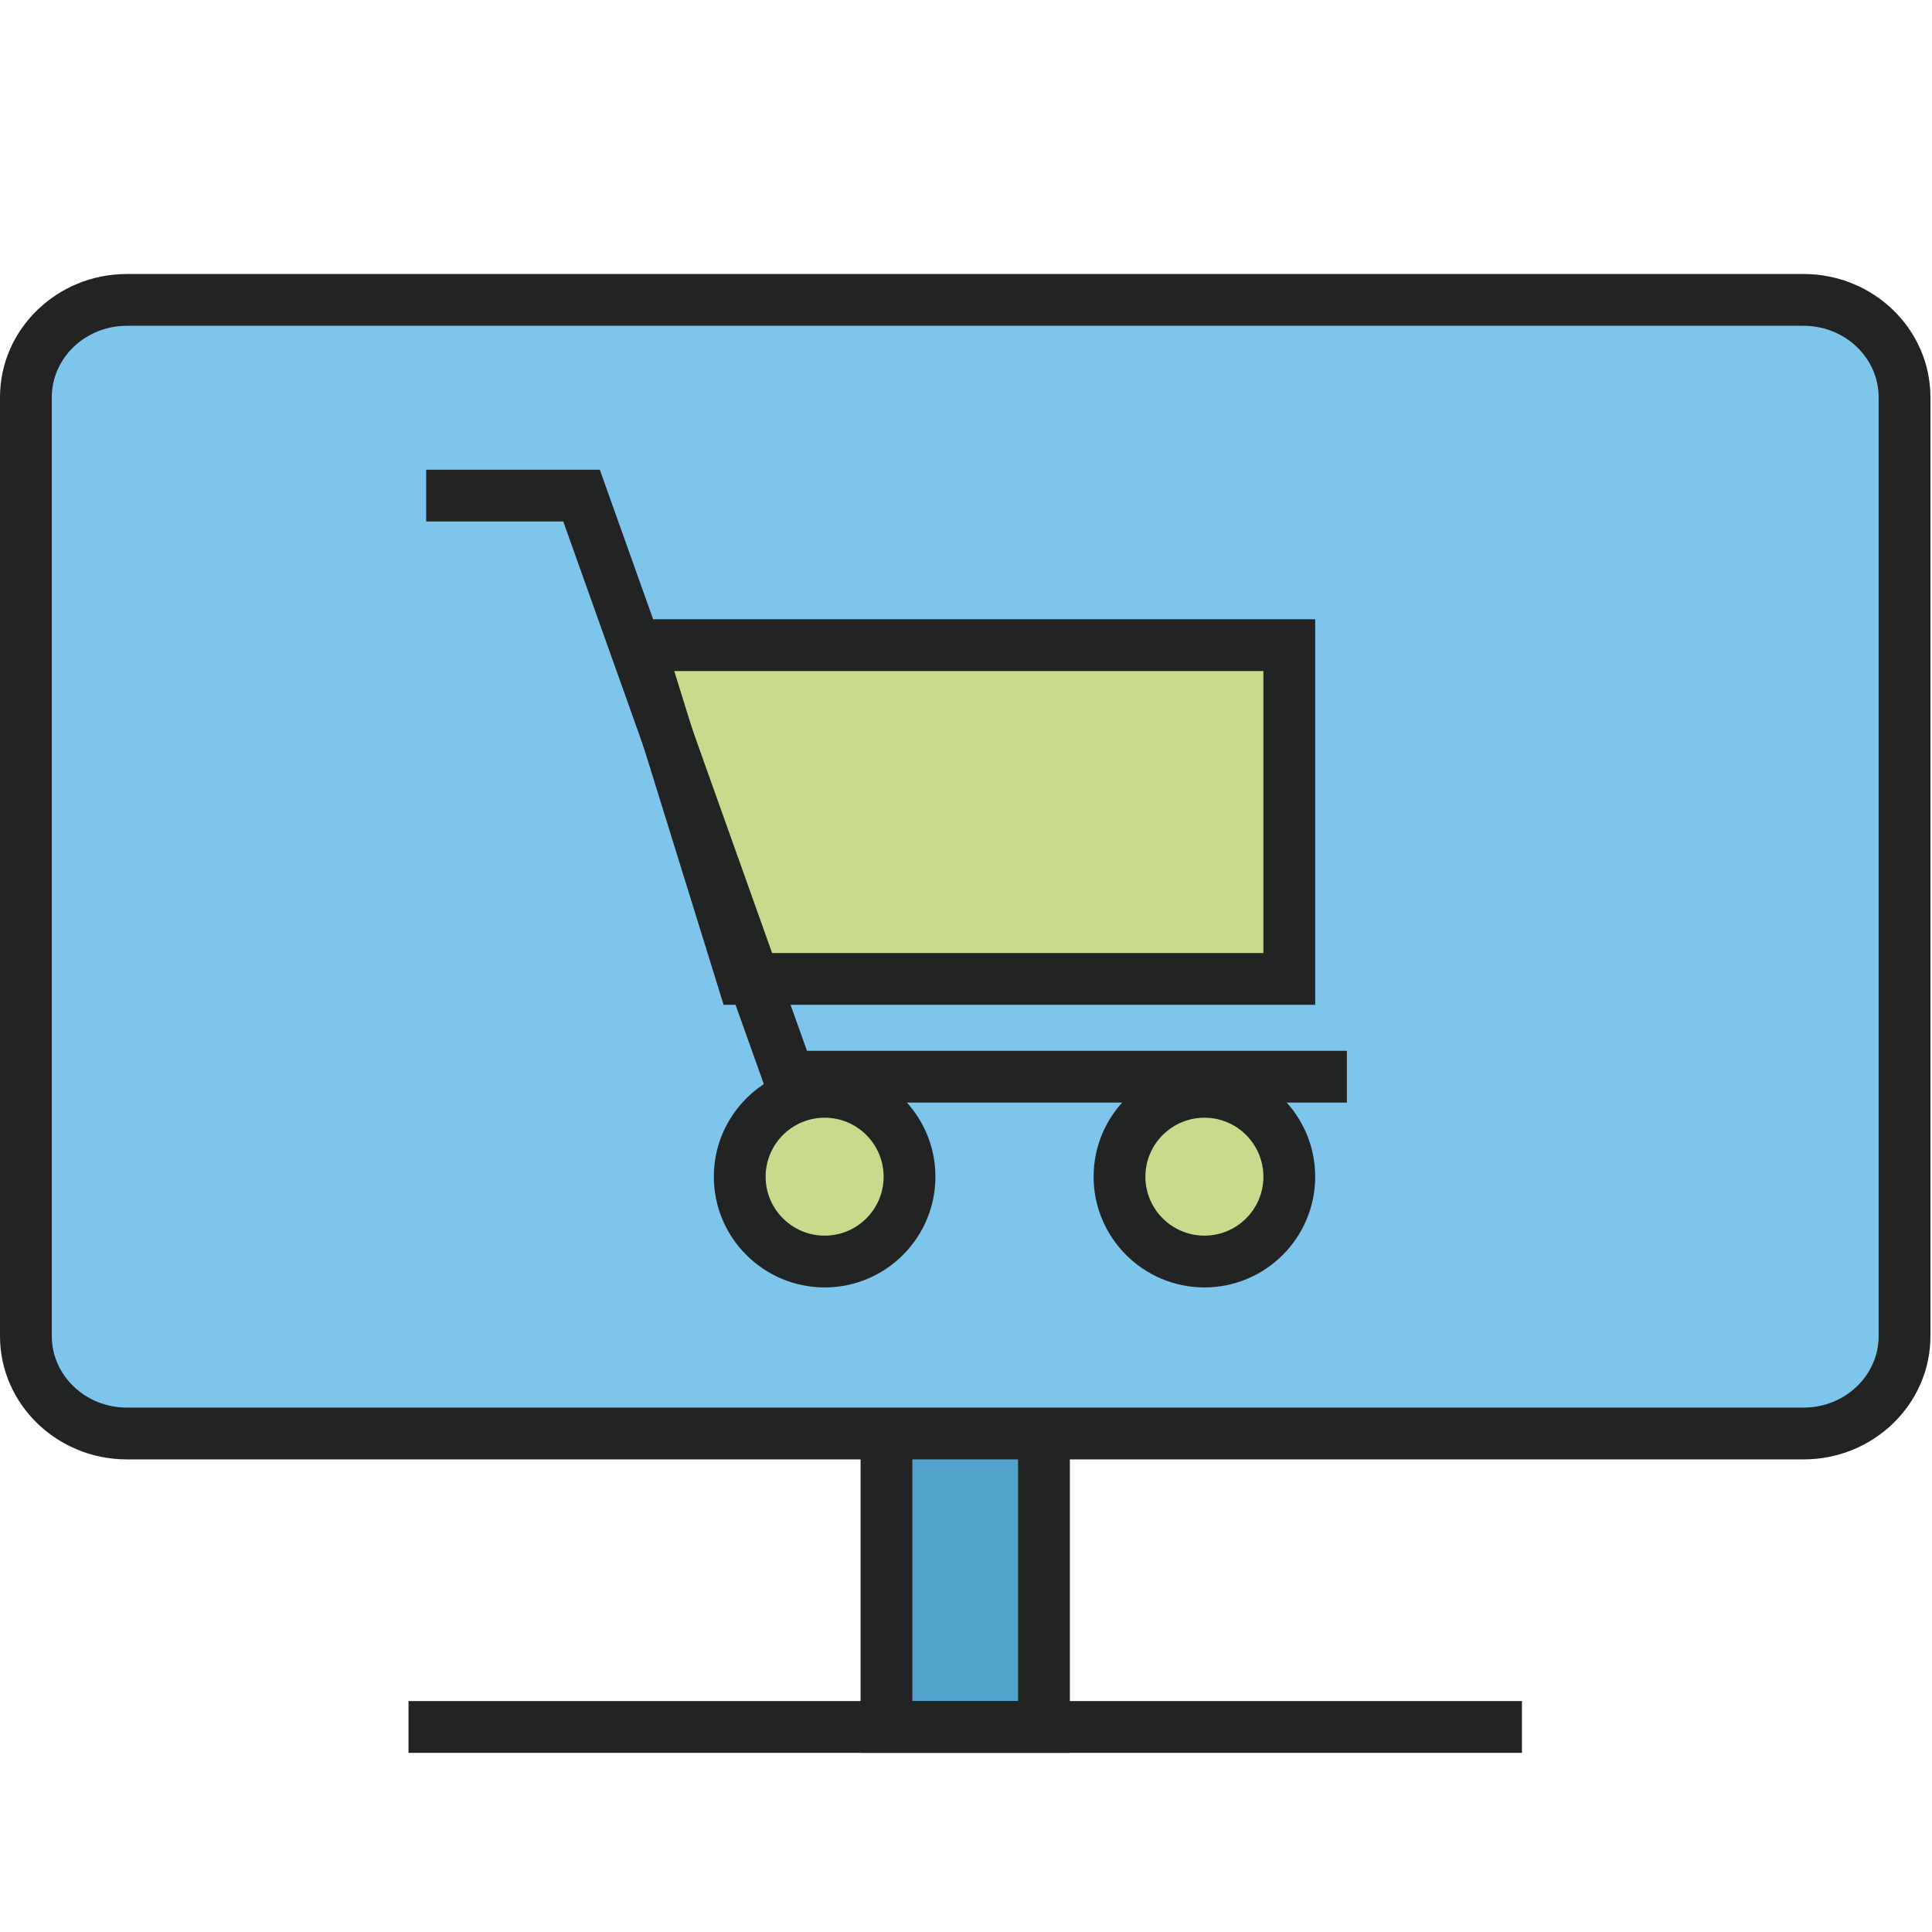 <?xml version="1.0" standalone="no"?><!DOCTYPE svg PUBLIC "-//W3C//DTD SVG 1.1//EN" "http://www.w3.org/Graphics/SVG/1.1/DTD/svg11.dtd"><svg t="1638983300574" class="icon" viewBox="0 0 1024 1024" version="1.1" xmlns="http://www.w3.org/2000/svg" p-id="10533" xmlns:xlink="http://www.w3.org/1999/xlink" width="200" height="200"><defs><style type="text/css"></style></defs><path d="M469.841 709.457h83.49v205.859h-83.49z" fill="#52A3CB" p-id="10534"></path><path d="M567.059 929.045h-110.94V695.729h110.939v233.316zM483.568 901.6h56.041V723.186h-56.041V901.6z" fill="#222323" p-id="10535"></path><path d="M1009.45 708.172c0 28.484-23.964 51.609-53.506 51.609H67.228c-29.558 0-53.5-23.125-53.5-51.609V210.563c0-28.483 23.943-51.608 53.5-51.608h888.716c29.542 0 53.506 23.125 53.506 51.608v497.609z" fill="#7dc5eb" p-id="10536" data-spm-anchor-id="a313x.7781069.0.i16" class=""></path><path d="M955.944 773.508H67.228C30.169 773.508 0 744.193 0 708.172V210.563c0-36.03 30.169-65.336 67.228-65.336h888.716c37.063 0 67.228 29.306 67.228 65.336v497.609c0 36.021-30.164 65.336-67.228 65.336zM67.228 172.671c-21.922 0-39.778 16.998-39.778 37.892v497.609c0 20.885 17.856 37.883 39.778 37.883h888.716c21.928 0 39.777-16.998 39.777-37.883V210.563c0-20.894-17.851-37.892-39.777-37.892H67.228z" fill="#222323" p-id="10537"></path><path d="M216.517 901.6H806.66v27.445H216.517z" fill="#222323" p-id="10538"></path><path d="M482.067 623.68c0 24.845-20.159 44.968-44.961 44.968-24.874 0-45.033-20.123-45.033-44.968 0-24.873 20.159-44.996 45.033-44.996 24.802 0 44.961 20.123 44.961 44.996z" fill="#c8db8c" p-id="10539" data-spm-anchor-id="a313x.7781069.0.i20" class="selected"></path><path d="M437.106 682.363c-32.4 0-58.761-26.324-58.761-58.685 0-32.38 26.36-58.725 58.761-58.725 32.359 0 58.684 26.345 58.684 58.725 0 32.361-26.324 58.685-58.684 58.685z m0-89.953c-17.265 0-31.312 14.024-31.312 31.27 0 17.234 14.046 31.238 31.312 31.238 17.224 0 31.233-14.004 31.233-31.238 0.001-17.244-14.009-31.27-31.233-31.27z" fill="#222323" p-id="10540"></path><path d="M683.354 623.68c0 24.845-20.158 44.968-44.961 44.968-24.879 0-45.032-20.123-45.032-44.968 0-24.873 20.153-44.996 45.032-44.996 24.803 0 44.961 20.123 44.961 44.996z" fill="#c8db8c" p-id="10541" data-spm-anchor-id="a313x.7781069.0.i21" class="selected"></path><path d="M638.396 682.363c-32.4 0-58.761-26.324-58.761-58.685 0-32.38 26.359-58.725 58.761-58.725 32.358 0 58.684 26.345 58.684 58.725-0.002 32.361-26.326 58.685-58.684 58.685z m0-89.953c-17.266 0-31.312 14.024-31.312 31.27 0 17.234 14.046 31.238 31.312 31.238 17.224 0 31.232-14.004 31.232-31.238 0-17.244-14.01-31.27-31.232-31.27z" fill="#222323" p-id="10542"></path><path d="M338.747 341.945h344.607v176.913H393.646z" fill="#c8db8c" p-id="10543" data-spm-anchor-id="a313x.7781069.0.i19" class="selected"></path><path d="M697.078 532.575h-313.55l-63.403-204.358h376.953v204.358z m-293.319-27.444h265.869V355.662H357.369l46.39 149.469z" fill="#222323" p-id="10544"></path><path d="M713.875 584.4h-305.54L298.542 276.393h-72.663v-27.445h92.03l109.799 308.007h286.167z" fill="#222323" p-id="10545"></path></svg>
